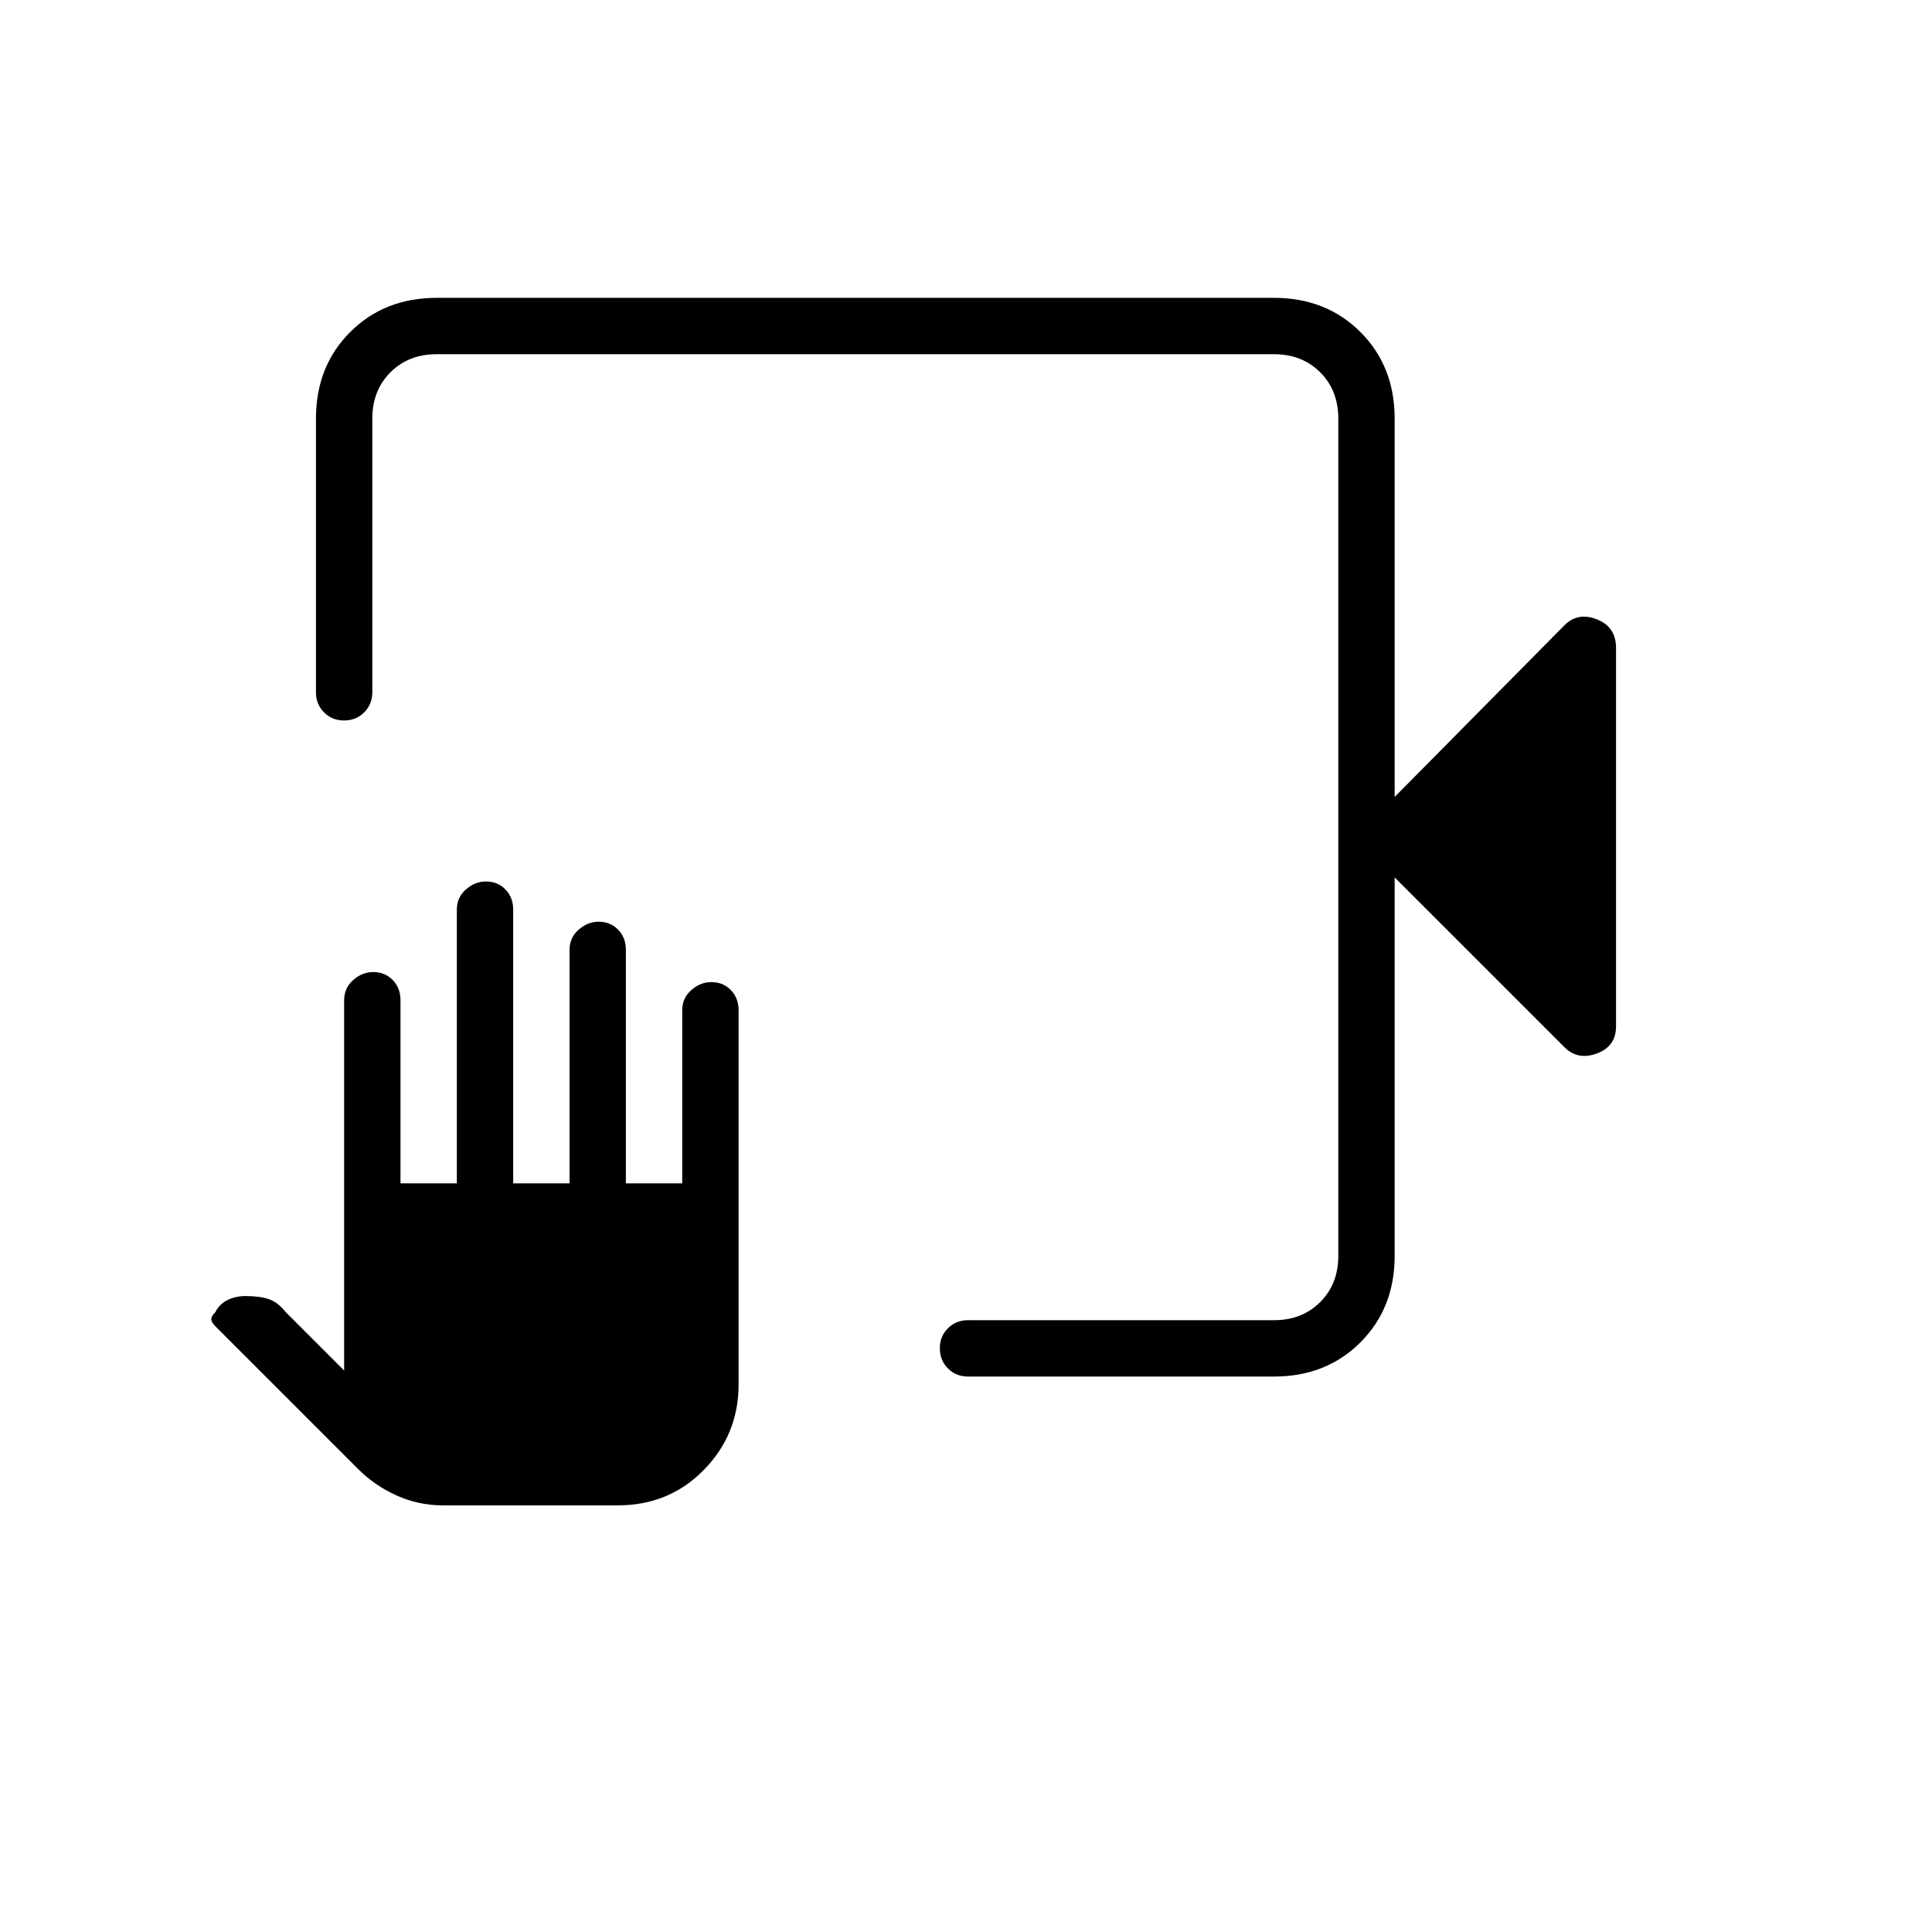 <svg xmlns="http://www.w3.org/2000/svg" height="24" viewBox="0 -960 960 960" width="24"><path d="M481-276q-5.95 0-9.98-4.04-4.02-4.03-4.02-10 0-5.96 4.02-9.96 4.03-4 9.98-4h152q14 0 23-9t9-23v-416q0-14-9-23t-23-9H217q-14 0-23 9t-9 23v136q0 5.95-4.04 9.97-4.03 4.03-10 4.03-5.96 0-9.96-4.03-4-4.02-4-9.97v-136q0-26 17-43t43-17h416q26 0 43 17t17 43v188l84.31-85.24q6.69-6.76 16.19-3.01T803-638v188q0 9.92-9.5 13.46-9.5 3.54-16.19-3.15L693-524v188q0 26-17 43t-43 17H481Zm-261 64q-12 0-22.87-4.88Q186.25-221.75 178-230l-71-71q-2-2-2-3.5t2-3.5q2-4 6-6t9-2q7 0 11.5 1.5t8.5 6.5l29 29v-184q0-6.07 4.5-10.03 4.5-3.97 9.93-3.97 5.88 0 9.72 3.97Q199-469.07 199-463v91h28v-136q0-6.07 4.5-10.03 4.5-3.97 9.93-3.97 5.88 0 9.72 3.97Q255-514.07 255-508v136h28v-116q0-6.07 4.5-10.03 4.5-3.97 9.93-3.97 5.88 0 9.72 3.97Q311-494.07 311-488v116h28v-86q0-6.07 4.5-10.03 4.5-3.97 9.93-3.97 5.88 0 9.72 3.97Q367-464.07 367-458v186q0 24.75-17.25 42.37Q332.5-212 307-212h-87Zm445-572v32-32 480-480Z"/></svg>